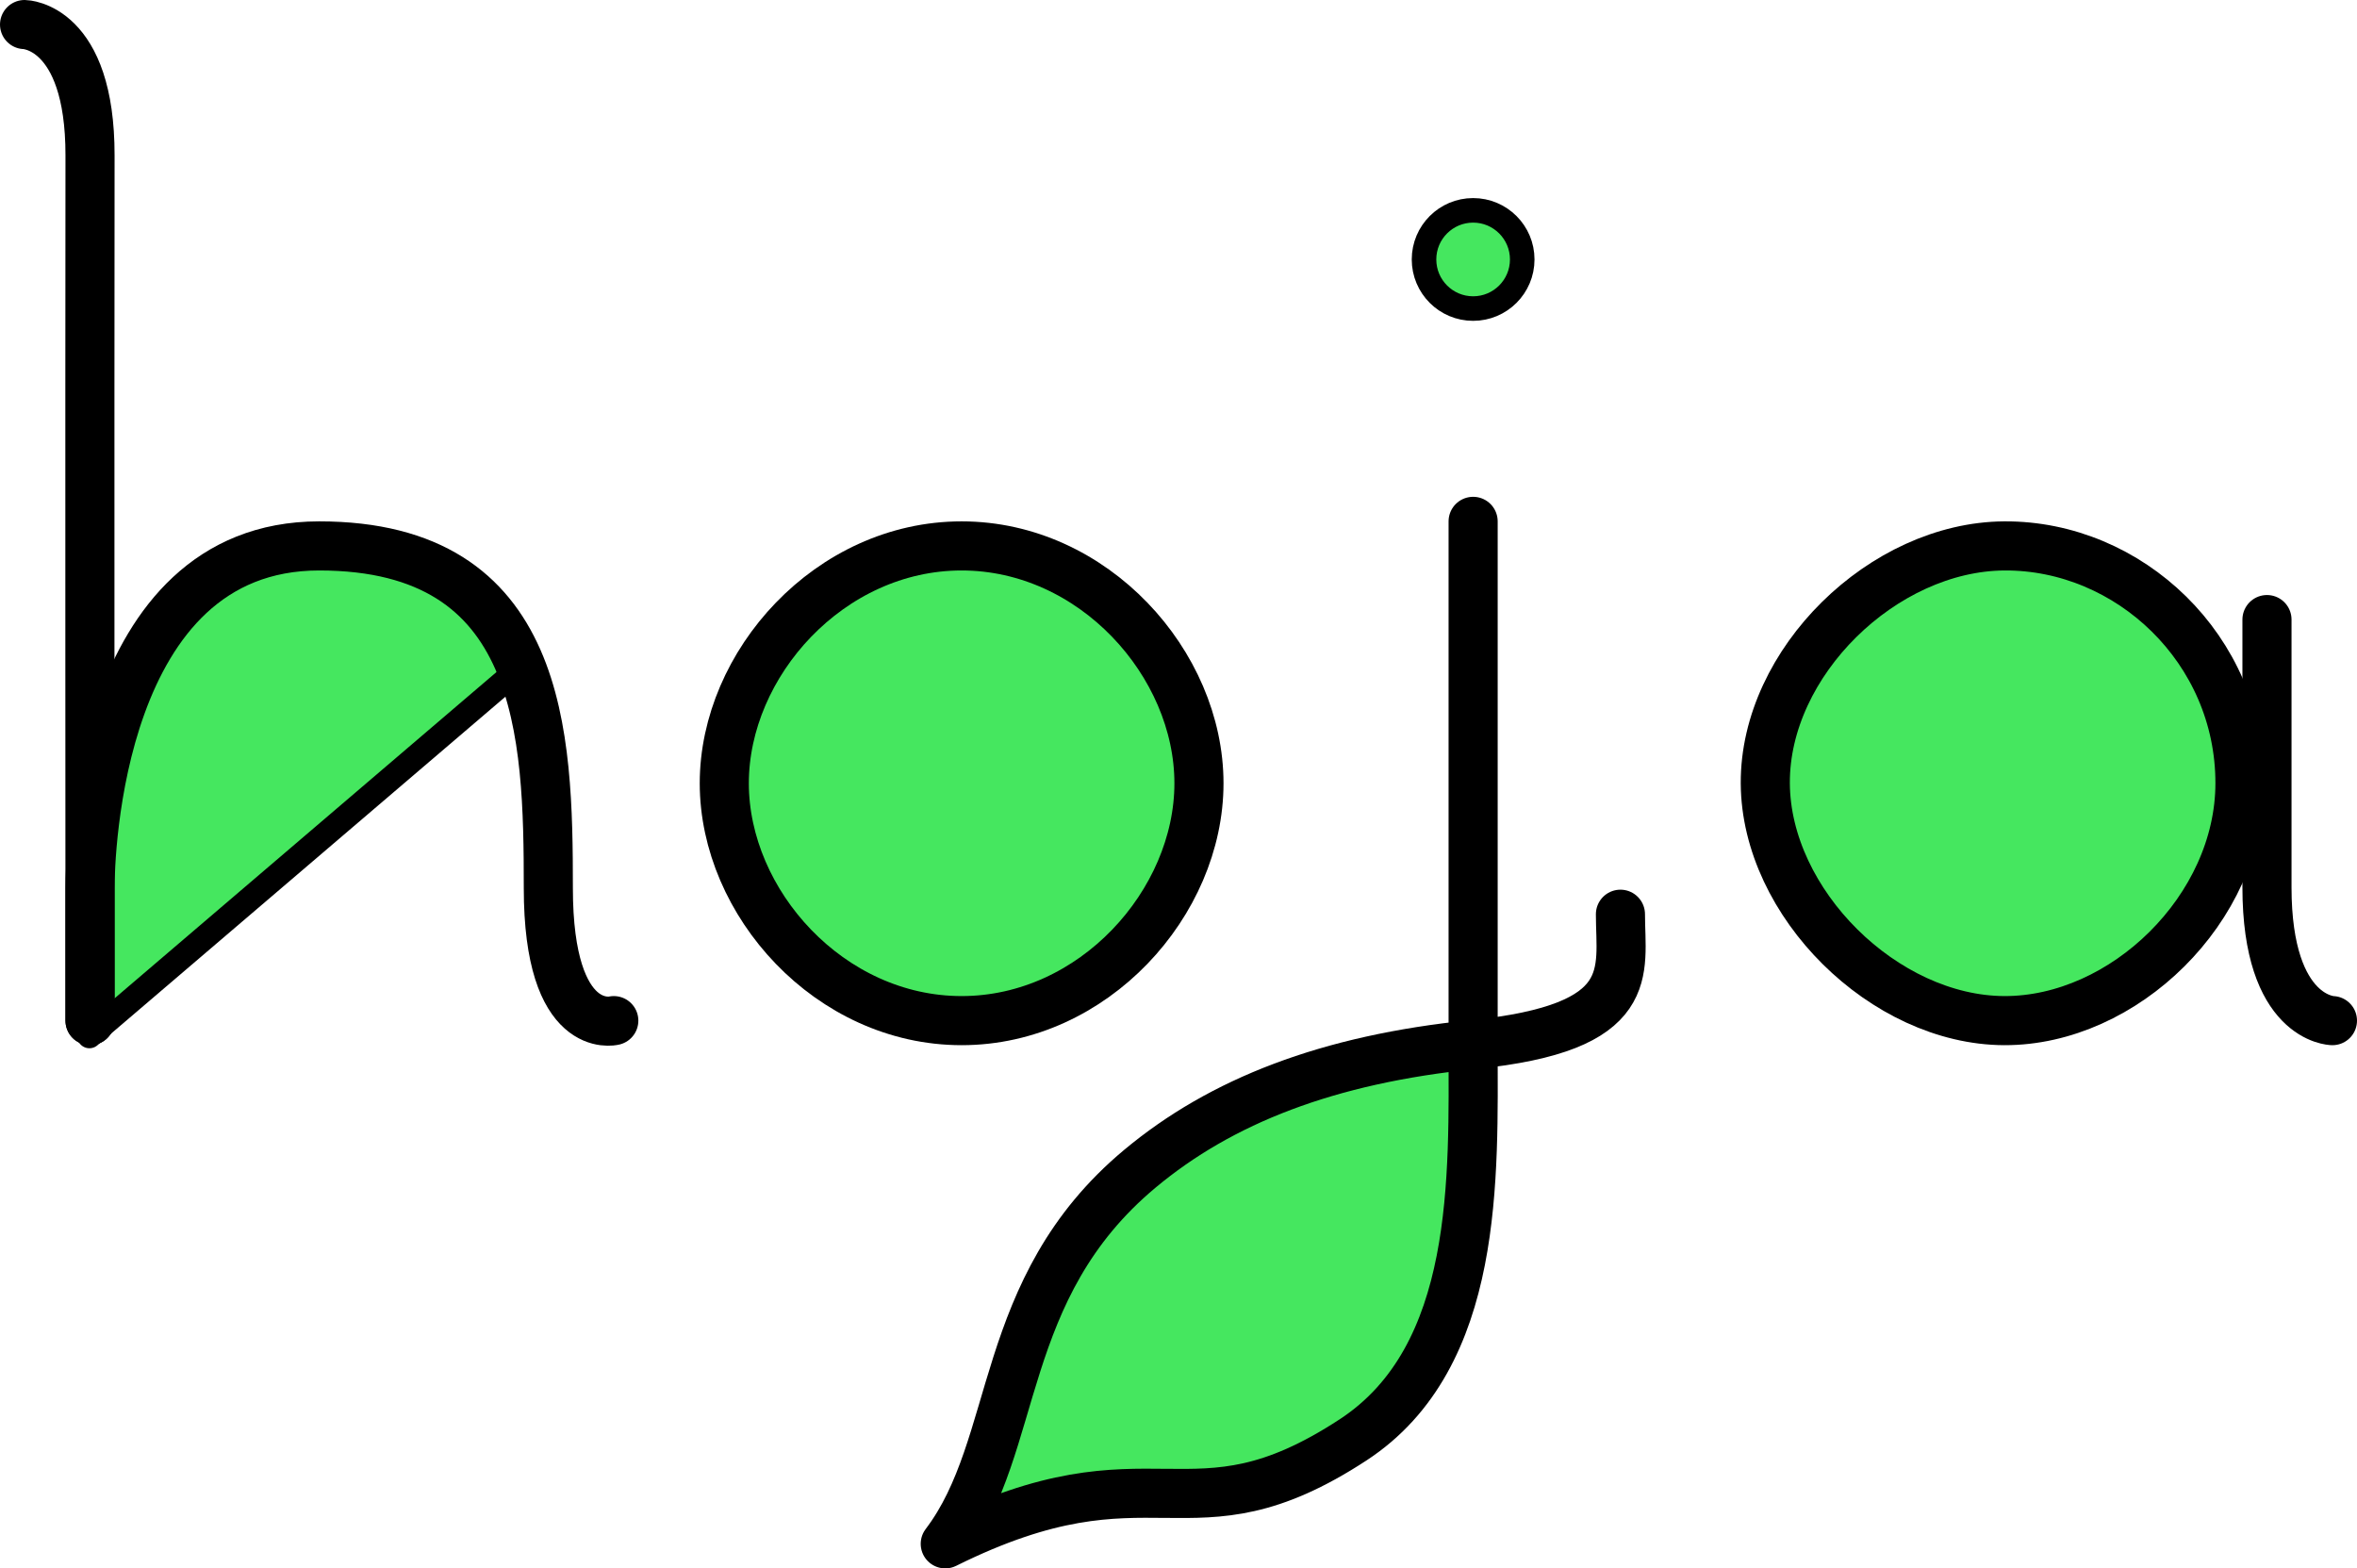 <?xml version="1.0" encoding="UTF-8" standalone="no"?>
<!-- Created with Inkscape (http://www.inkscape.org/) -->

<svg
   width="1440pt"
   height="958.122pt"
   viewBox="0 0 1440 958.122"
   version="1.1"
   id="svg1"
   xmlns="http://www.w3.org/2000/svg"
   xmlns:svg="http://www.w3.org/2000/svg">
  <defs
     id="defs1" />
  <path
     style="fill:#45e75f;fill-opacity:1;fill-rule:evenodd;stroke:#000000;stroke-width:15;stroke-linecap:round;stroke-linejoin:round;stroke-dasharray:none;stroke-opacity:1"
     d="m 54.625,632.875 267.064,-228.145 -58.374,-56.361 -60.387,-10.064 -58.374,4.026 -50.322,44.284 -24.155,42.271 -14.09,82.529 z"
     id="path16" />
  <g
     id="layer1"
     transform="translate(0,-1.5)">
    <path
       style="fill:#45e75f;fill-opacity:1;fill-rule:evenodd;stroke:none;stroke-width:30;stroke-linecap:round;stroke-linejoin:round"
       d="m 591.792,933.984 44.284,-140.903 68.439,-88.567 84.542,-38.245 108.696,-24.155 v 74.477 l -20.129,98.632 -46.297,62.4 -56.361,26.168 -84.542,12.077 h -58.374 z"
       id="path14"
       transform="translate(-0.375,-0.375)" />
    <path
       style="fill:none;fill-rule:nonzero;stroke:#000000;stroke-width:30;stroke-linecap:round;stroke-linejoin:round;stroke-dasharray:none"
       d="m 15,16.5 c 0,0 40.111,0.561 40,80 -0.201,143.397 0,528.5 0,528.5"
       id="path6" />
    <path
       style="fill:none;fill-rule:evenodd;stroke:#000000;stroke-width:30;stroke-linecap:round;stroke-linejoin:round;stroke-dasharray:none"
       d="m 55,625 v -81 c 0,-19.085 4.532,-209 140,-209 136.937,0 140,115.025 140,209 0,91.06 40,81 40,81"
       id="path7" />
    <path
       style="fill:#45e75f;fill-opacity:1;fill-rule:evenodd;stroke:#000000;stroke-width:30;stroke-linecap:round;stroke-linejoin:round;stroke-dasharray:none"
       d="m 442.5,480 c 0,-73.026 64.39,-145 145,-145 80.61,0 145,71.974 145,145 0,73.026 -64.39,145 -145,145 -80.61,0 -145,-71.974 -145,-145 z"
       id="path8" />
    <path
       style="fill:none;fill-rule:evenodd;stroke:#000000;stroke-width:30;stroke-linecap:round;stroke-linejoin:round;stroke-dasharray:none"
       d="m 900,320 v 319.625 c 0,80.277 4.343,190.663 -73.316,241.475 C 725.592,947.244 705.768,880.972 577.5,944.625 623.492,884.165 608.425,788.86 696.426,715.458 745.972,674.131 811.3,648.565 900,639.625 1001.629,629.382 990,595.198 990,560"
       id="path11" />
    <circle
       style="fill:#45e75f;fill-opacity:1;fill-rule:evenodd;stroke:#000000;stroke-width:15;stroke-linecap:round;stroke-linejoin:round;stroke-dasharray:none;stroke-opacity:1"
       id="path12"
       cx="900"
       cy="160"
       r="30" />
    <path
       style="fill:#45e75f;fill-opacity:1;fill-rule:evenodd;stroke:#000000;stroke-width:30;stroke-linecap:round;stroke-linejoin:round;stroke-dasharray:none;stroke-opacity:1"
       d="m 1078.5,480 c -0.379,-73.924 72.076,-144.528 146,-145 76.24,-0.487 144.066,63.105 144,145 -0.062,76.63 -70.935,145.246 -144,145 -73.268,-0.247 -145.625,-71.732 -146,-145 z"
       id="path13" />
    <path
       style="fill:none;fill-opacity:1;fill-rule:nonzero;stroke:#000000;stroke-width:30;stroke-linecap:round;stroke-linejoin:round;stroke-dasharray:none;stroke-opacity:1"
       d="m 1425,625 c 0,0 -40,-0.573 -40,-81.5 V 380"
       id="path15" />
  </g>
</svg>
